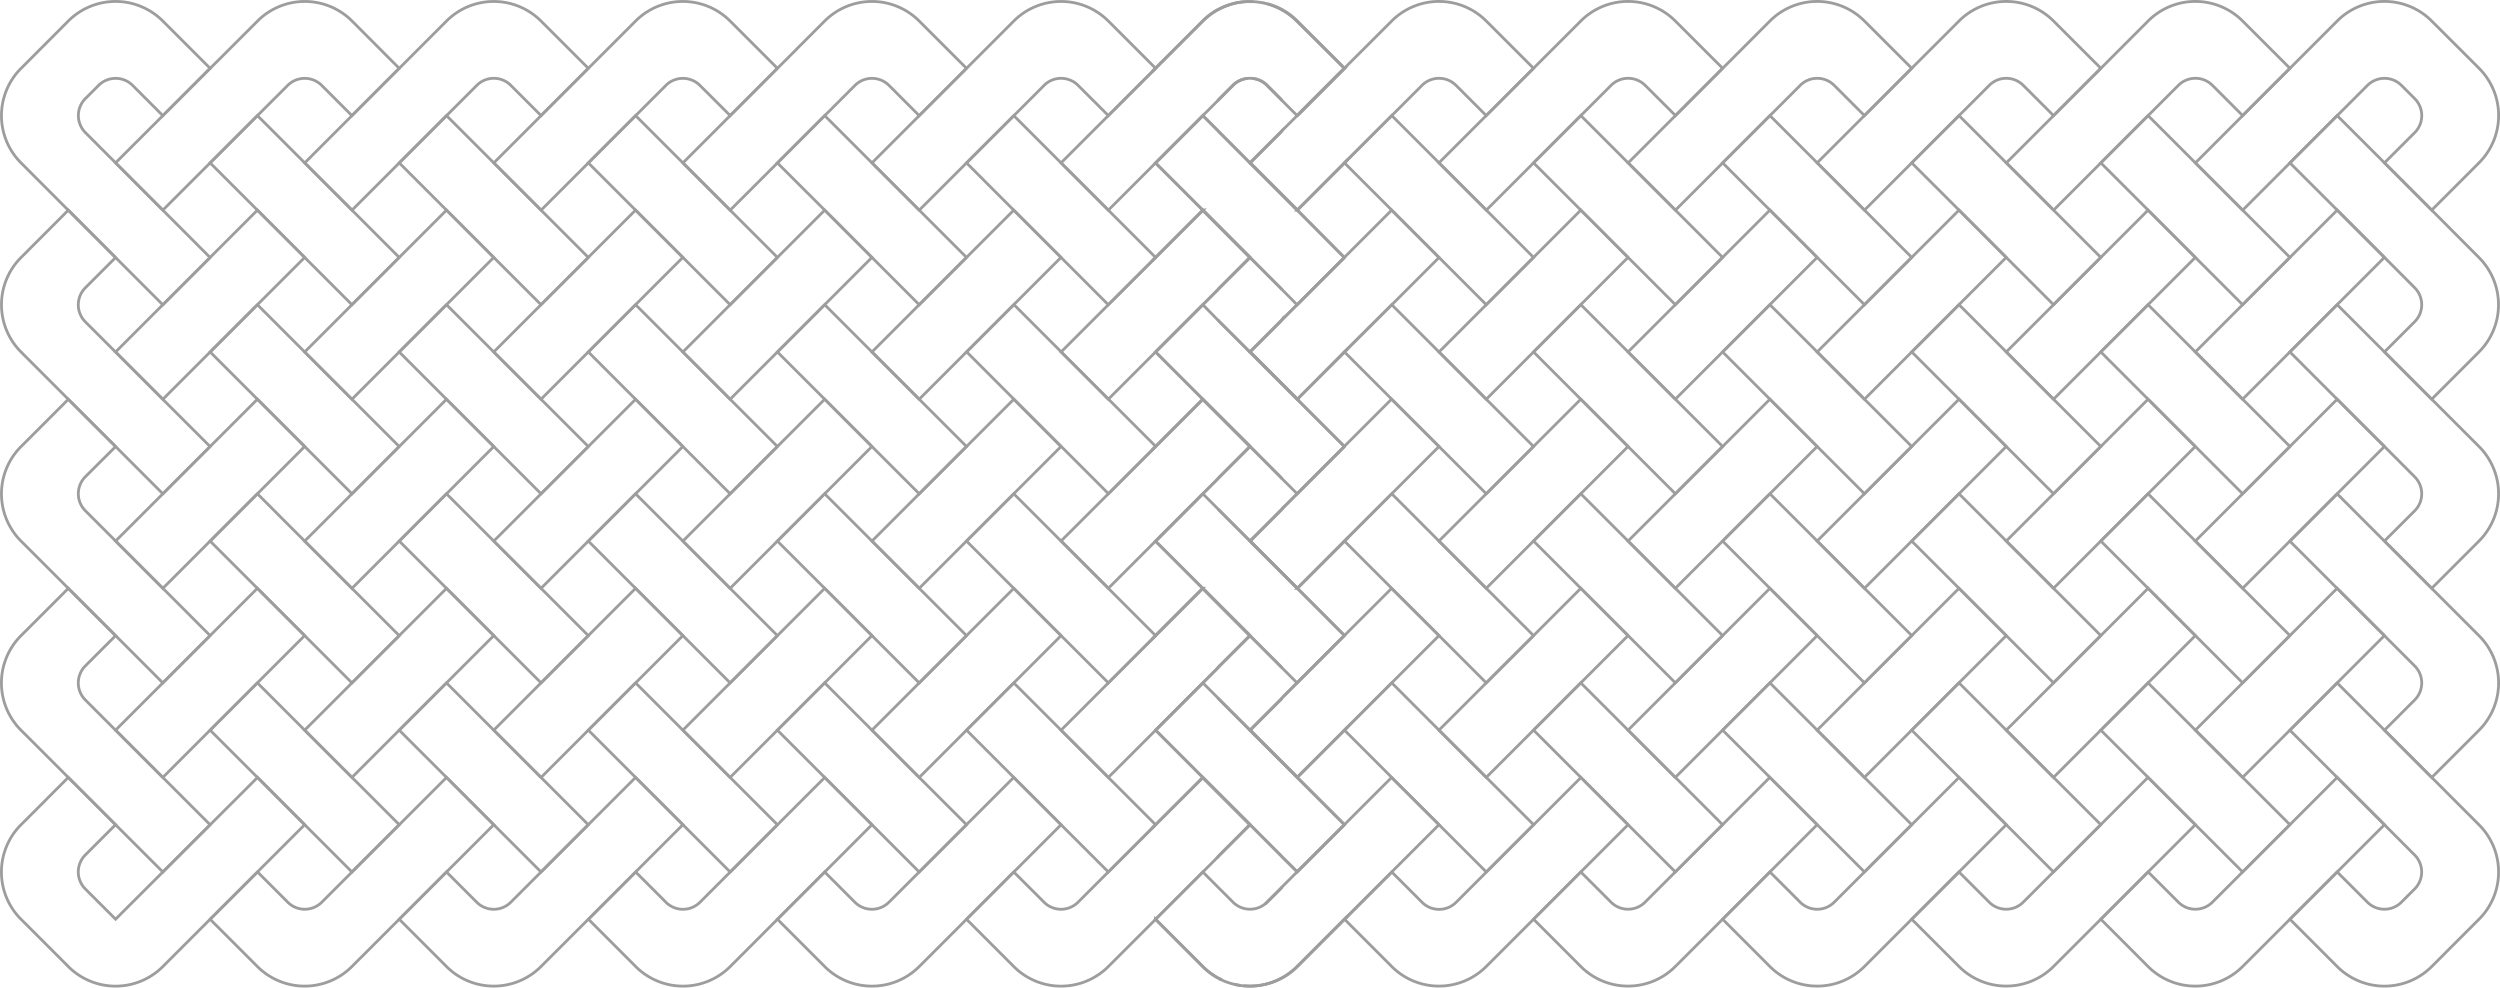 <svg id="Layer_1" data-name="Layer 1" xmlns="http://www.w3.org/2000/svg" viewBox="0 0 883.33 348.94"><defs><style>.cls-1{fill:none;stroke:#9e9d9e;stroke-miterlimit:10;}</style></defs><title>thundukuna_pattern</title><g id="longer_round_corners" data-name="longer round corners"><g id="rounded_corners" data-name="rounded corners"><path class="cls-1" d="M441.72,291.39l0,0-11.43,11.43a7,7,0,0,1,.68-.78l10.69-10.7L425,274.74h0l0,0Z"/><path class="cls-1" d="M441.72,224.58l0,0L430.27,236a6.65,6.65,0,0,1,.66-.76l10.7-10.7L425,207.92l0,0Z"/><path class="cls-1" d="M441.72,157.77l0,0-11.41,11.41a6.84,6.84,0,0,1,.67-.77l10.69-10.69L425,141.11l0,0Z"/><rect class="cls-1" x="306.06" y="229.48" width="70.87" height="23.62" transform="translate(-70.59 312.14) rotate(-45)"/><path class="cls-1" d="M308.08,291.4,258,341.52a23.61,23.61,0,0,1-33.38,0v0l-16.7-16.71,16.69-16.7,10.7,10.7a8.52,8.52,0,0,0,12,0l44.1-44.1Z"/><path class="cls-1" d="M441.63,90.94l-10.7,10.7a6.65,6.65,0,0,0-.66.76L425,107.66l-16.7,16.7,0,0L391.6,141.06l-16.69-16.69,16.7-16.7L407,92.32l.06-.06,18-18Z"/><path class="cls-1" d="M441.72,91l0,0L430.27,102.4a6.65,6.65,0,0,1,.66-.76l10.7-10.7L425,74.3l0,0Z"/><rect class="cls-1" x="306.06" y="162.67" width="70.86" height="23.61" transform="translate(-23.35 292.57) rotate(-45)"/><rect class="cls-1" x="239.25" y="229.48" width="70.87" height="23.61" transform="translate(-90.16 264.9) rotate(-45)"/><path class="cls-1" d="M241.28,291.39l-50.13,50.12a23.61,23.61,0,0,1-33.39,0h0l-16.7-16.71,16.69-16.7,10.71,10.7a8.51,8.51,0,0,0,12,0l44.1-44.1Z"/><rect class="cls-1" x="306.06" y="95.85" width="70.86" height="23.62" transform="translate(23.89 273) rotate(-45)"/><polygon class="cls-1" points="308.08 157.77 257.98 207.88 241.28 191.18 291.39 141.06 308.08 157.77"/><rect class="cls-1" x="172.43" y="229.48" width="70.87" height="23.62" transform="translate(-109.73 217.65) rotate(-45)"/><path class="cls-1" d="M174.46,291.4l-50.12,50.11a23.61,23.61,0,0,1-33.39,0L74.24,324.8,91,308.1l10.68,10.69a8.51,8.51,0,0,0,12,0l44.1-44.1Z"/><polygon class="cls-1" points="308.08 90.96 257.98 141.07 241.28 124.37 291.39 74.25 308.08 90.96"/><polygon class="cls-1" points="241.28 157.77 191.16 207.88 174.46 191.18 224.57 141.08 241.28 157.77"/><rect class="cls-1" x="105.62" y="229.48" width="70.87" height="23.62" transform="translate(-129.3 170.41) rotate(-45)"/><path class="cls-1" d="M107.65,291.4,57.53,341.52a23.61,23.61,0,0,1-33.39,0L7.42,324.8a23.61,23.61,0,0,1,0-33.39l16.71-16.72,16.7,16.7-10.69,10.7a8.5,8.5,0,0,0,0,12l10.7,10.69L91,274.69Z"/><rect class="cls-1" x="172.43" y="95.84" width="70.87" height="23.62" transform="translate(-15.24 178.52) rotate(-45)"/><rect class="cls-1" x="105.61" y="162.67" width="70.87" height="23.62" transform="translate(-82.06 150.84) rotate(-45)"/><rect class="cls-1" x="38.81" y="229.47" width="70.87" height="23.62" transform="translate(-148.87 123.17) rotate(-45)"/><polygon class="cls-1" points="174.46 90.96 124.35 141.07 107.65 124.37 157.76 74.25 174.46 90.96"/><polygon class="cls-1" points="141.05 157.77 124.36 174.47 107.65 157.77 90.95 141.06 74.25 124.36 90.95 107.67 141.05 157.77"/><rect class="cls-1" x="38.81" y="162.66" width="70.87" height="23.62" transform="translate(-101.63 103.6) rotate(-45)"/><rect class="cls-1" x="38.81" y="95.85" width="70.87" height="23.63" transform="translate(-54.38 84.03) rotate(-45)"/><path class="cls-1" d="M74.24,291.41,57.54,308.1,7.42,258a23.61,23.61,0,0,1,0-33.39l16.71-16.71,16.71,16.7-10.7,10.7a8.51,8.51,0,0,0,0,12L40.83,258l16.7,16.7Z"/><polygon class="cls-1" points="141.06 291.39 124.35 308.1 107.65 291.4 90.95 274.69 74.24 257.99 90.95 241.28 107.65 258 124.36 274.69 141.06 291.39"/><path class="cls-1" d="M74.24,224.58,57.53,241.29,40.84,224.58l-16.71-16.7-16.7-16.7,0,0a23.61,23.61,0,0,1,0-33.38l16.7-16.71,16.72,16.7L30.15,168.46a8.51,8.51,0,0,0,0,12l10.69,10.68,16.69,16.71Z"/><polygon class="cls-1" points="207.87 291.41 191.17 308.1 174.46 291.4 157.76 274.69 141.06 257.99 157.75 241.29 174.46 258 191.16 274.69 207.87 291.41"/><polygon class="cls-1" points="141.06 224.59 124.35 241.29 107.65 224.58 90.95 207.88 74.24 191.18 90.95 174.47 107.64 191.18 124.34 207.88 141.06 224.59"/><path class="cls-1" d="M74.24,157.78l-16.7,16.69-16.7-16.7-16.72-16.7L7.43,124.36h0A23.61,23.61,0,0,1,7.42,91L24.14,74.25,40.84,91l-10.7,10.7a8.51,8.51,0,0,0,0,12l10.69,10.68,16.7,16.72Z"/><polygon class="cls-1" points="274.68 291.4 257.98 308.1 241.28 291.39 224.58 274.69 207.87 257.99 224.57 241.29 274.68 291.4"/><polygon class="cls-1" points="207.87 224.59 191.17 241.28 174.47 224.58 157.76 207.88 141.06 191.17 157.75 174.47 207.87 224.59"/><path class="cls-1" d="M374.9,291.4l-16.7,16.7-33.41,33.41a23.61,23.61,0,0,1-33.4,0l-16.7-16.7,16.7-16.7,10.68,10.69a8.51,8.51,0,0,0,12,0l10.69-10.69,16.71-16.71,16.7-16.7Z"/><polygon class="cls-1" points="274.69 224.59 257.98 241.29 241.28 224.58 224.57 207.88 207.87 191.18 224.57 174.47 274.69 224.59"/><polygon class="cls-1" points="207.87 157.77 191.17 174.47 174.46 157.77 157.75 141.07 141.06 124.36 157.76 107.66 207.87 157.77"/><polygon class="cls-1" points="141.06 90.96 124.35 107.67 107.65 90.96 90.95 74.25 74.24 57.55 90.95 40.84 141.06 90.96"/><path class="cls-1" d="M74.24,91l-16.71,16.7L40.84,91l-16.7-16.7L7.43,57.55l0,0a23.6,23.6,0,0,1,0-33.38L24.13,7.43a23.61,23.61,0,0,1,33.4,0h0L74.24,24.14,57.53,40.85,46.85,30.16a8.51,8.51,0,0,0-12,0l-4.68,4.68a8.5,8.5,0,0,0,0,12Z"/><polygon class="cls-1" points="341.5 291.39 324.79 308.1 308.08 291.4 291.39 274.69 274.67 257.99 291.38 241.28 308.08 258 324.79 274.69 341.5 291.39"/><polygon class="cls-1" points="341.5 224.59 324.79 241.29 308.08 224.58 291.39 207.88 274.67 191.18 291.38 174.47 341.5 224.59"/><polygon class="cls-1" points="274.68 157.77 257.98 174.47 241.28 157.77 224.57 141.08 207.87 124.36 224.57 107.66 274.68 157.77"/><polygon class="cls-1" points="207.87 90.96 191.16 107.66 174.46 90.96 157.76 74.25 141.06 57.55 157.76 40.85 207.87 90.96"/><path class="cls-1" d="M141.05,24.14,124.34,40.85,113.66,30.16a8.51,8.51,0,0,0-12,0L57.53,74.25l-16.7-16.7L91,7.43a23.61,23.61,0,0,1,33.39,0Z"/><polygon class="cls-1" points="408.31 291.4 407.01 292.7 391.61 308.1 374.9 291.4 358.2 274.69 341.5 257.99 358.2 241.29 408.26 291.35 408.31 291.4"/><polygon class="cls-1" points="341.5 157.77 324.8 174.47 308.08 157.77 291.39 141.06 274.69 124.36 291.39 107.66 308.09 124.36 324.79 141.07 341.5 157.77"/><polygon class="cls-1" points="274.68 90.96 257.98 107.67 241.28 90.95 224.57 74.25 207.87 57.55 224.57 40.85 241.28 57.55 257.98 74.25 274.68 90.96"/><path class="cls-1" d="M207.87,24.14l-16.7,16.7L180.48,30.15a8.5,8.5,0,0,0-12,0l-44.1,44.1-16.71-16.7L157.77,7.43a23.61,23.61,0,0,1,33.38,0l0,0Z"/><polygon class="cls-1" points="408.31 224.58 391.61 241.28 374.91 224.58 358.2 207.88 341.5 191.17 358.2 174.47 374.9 191.18 391.61 207.88 408.31 224.58"/><path class="cls-1" d="M475.07,291.35l0,0h0l-16.7,16.69L453,302.78l0,0a7.09,7.09,0,0,0-.58-.65l-10.69-10.7L425,274.69,408.31,258l16.7-16.7,16.65,16.65.06.05,16.65,16.65.06.05Z"/><path class="cls-1" d="M476.33,323.5c-.38.45-.78.88-1.2,1.3l0,0-16.68,16.69a23.52,23.52,0,0,1-19.05,6.79,23.56,23.56,0,0,0,19-6.81L475,324.79Z"/><path class="cls-1" d="M408.31,157.77l-1.3,1.3a.08.08,0,0,0,0,0l-15.36,15.36-16.71-16.7-16.7-16.69-16.7-16.72,16.7-16.7,16.71,16.71,16.69,16.69,16.66,16.66Z"/><polygon class="cls-1" points="341.5 90.96 324.79 107.67 308.08 90.96 291.39 74.25 274.67 57.55 291.38 40.84 341.5 90.96"/><path class="cls-1" d="M274.68,24.14,258,40.85,247.29,30.16a8.51,8.51,0,0,0-12,0l-44.1,44.09-16.7-16.7L224.58,7.43a23.61,23.61,0,0,1,33.39,0Z"/><path class="cls-1" d="M453,236l0,0a7.09,7.09,0,0,0-.58-.65l-10.69-10.7L425,207.88l-16.7-16.7L425,174.47l5.28,5.28,11.37,11.37.05.06,16.65,16.65.05,0,16.65,16.65,0,0-16.71,16.71-5.2,5.19"/><path class="cls-1" d="M476.33,256.68c-.38.45-.78.88-1.2,1.3l-.05,0-16.65,16.66-.06-.05Z"/><path class="cls-1" d="M408.31,91,407,92.26l-.06.06-15.35,15.35L341.5,57.56h0l16.7-16.7,16.7,16.7,16.71,16.7,16.65,16.66Z"/><path class="cls-1" d="M341.5,24.14,324.79,40.86,314.1,30.16a8.51,8.51,0,0,0-12,0L258,74.25l-16.7-16.7L291.39,7.43a23.61,23.61,0,0,1,33.39,0h0Z"/><path class="cls-1" d="M453.11,179.68l5.22-5.22L475,157.77l0-.05-16.65-16.65,0,0-16.66-16.66-.06,0-11.37-11.37h0L425,107.66l-16.7,16.7L425,141.08l16.71,16.69,10.69,10.69a7.92,7.92,0,0,1,.61.69"/><path class="cls-1" d="M476.33,189.87c-.38.45-.78.88-1.2,1.3l-.05.05-16.66,16.66-.05,0Z"/><path class="cls-1" d="M453.13,112.84l5.2-5.19L475,91l0,0L458.42,74.25l-.05,0L441.72,57.55l-.06,0L430.31,46.15l-5.3-5.3-16.7,16.7L425,74.26,441.72,91l10.69,10.7a7.09,7.09,0,0,1,.58.65l0,0"/><path class="cls-1" d="M476.25,123.15c-.35.41-.73.82-1.12,1.21l0,0-16.67,16.67,0,0L475,124.35Z"/><path class="cls-1" d="M408.31,24.14l-16.7,16.7L380.92,30.16a8.48,8.48,0,0,0-12,0l-10.69,10.7L341.5,57.56l-16.7,16.7L308.1,57.55l16.69-16.69,16.72-16.72,16.7-16.71a23.62,23.62,0,0,1,33.39,0h0Z"/><path class="cls-1" d="M440.9,27.7a8.42,8.42,0,0,0-5.2,2.46l-5.44,5.44a6.94,6.94,0,0,1,.68-.77l4.68-4.68A8.4,8.4,0,0,1,440.9,27.7Z"/><path class="cls-1" d="M458.33,40.84,475,24.13,458.33,7.44h0A23.61,23.61,0,0,0,447.74,1.3a23.39,23.39,0,0,1,10.68,6.14l16.65,16.65,0,0Z"/><path class="cls-1" d="M476.27,56.3q-.54.63-1.14,1.23l-.05.06L458.42,74.25l-.05,0Z"/></g><g id="rounded_corners-2" data-name="rounded corners"><path class="cls-1" d="M842.51,291.38l-50.13,50.13a23.61,23.61,0,0,1-33.39,0h0l-16.7-16.71L759,308.08l10.7,10.7a8.51,8.51,0,0,0,12,0l44.1-44.1Z"/><polygon class="cls-1" points="842.5 224.57 792.39 274.68 775.69 257.98 825.79 207.87 842.5 224.57"/><rect class="cls-1" x="773.66" y="162.66" width="70.86" height="23.62" transform="translate(113.61 623.21) rotate(-45)"/><rect class="cls-1" x="706.85" y="229.47" width="70.87" height="23.62" transform="translate(46.8 595.54) rotate(-45)"/><path class="cls-1" d="M708.87,291.39l-50.12,50.12a23.61,23.61,0,0,1-33.38,0l0,0-16.7-16.71,16.7-16.7,10.7,10.69a8.5,8.5,0,0,0,12,0l44.11-44.1Z"/><rect class="cls-1" x="773.66" y="95.84" width="70.87" height="23.61" transform="translate(160.86 603.65) rotate(-45)"/><rect class="cls-1" x="706.85" y="162.66" width="70.86" height="23.61" transform="translate(94.04 575.97) rotate(-45)"/><rect class="cls-1" x="640.03" y="229.47" width="70.87" height="23.61" transform="translate(27.23 548.3) rotate(-45)"/><path class="cls-1" d="M642.06,291.38,591.94,341.5a23.61,23.61,0,0,1-33.39,0h0l-16.7-16.71,16.69-16.7,10.7,10.69a8.51,8.51,0,0,0,12,0l44.1-44.1Z"/><rect class="cls-1" x="706.85" y="95.84" width="70.86" height="23.62" transform="translate(141.29 556.4) rotate(-45)"/><polygon class="cls-1" points="708.87 157.76 658.77 207.87 642.06 191.16 692.18 141.05 708.87 157.76"/><rect class="cls-1" x="573.22" y="229.47" width="70.87" height="23.62" transform="translate(7.66 501.05) rotate(-45)"/><path class="cls-1" d="M575.25,291.39l-16.71,16.7-16.69,16.7L525.13,341.5a23.61,23.61,0,0,1-33.39,0l-16.65-16.66,0,0,1.29-1.29,15.41-15.41,10.69,10.69a8.5,8.5,0,0,0,12,0l27.4-27.4,16.7-16.7Z"/><polygon class="cls-1" points="708.87 90.95 658.77 141.06 642.06 124.36 692.18 74.24 708.87 90.95"/><polygon class="cls-1" points="642.06 157.76 591.95 207.87 575.25 191.17 625.36 141.06 642.06 157.76"/><rect class="cls-1" x="506.41" y="229.47" width="70.87" height="23.62" transform="translate(-11.91 453.81) rotate(-45)"/><path class="cls-1" d="M441.62,291.38l-10.69,10.7a7,7,0,0,0-.68.78L425,308.1l-16.71,16.7,0,.05L391.6,341.52a23.61,23.61,0,0,1-33.39,0h0L341.5,324.8l16.7-16.7,10.7,10.69a8.5,8.5,0,0,0,12,0l10.69-10.69L407,292.7l1.3-1.3L425,274.74Z"/><path class="cls-1" d="M408.31,291.4l-1.3,1.3c.38-.45.78-.88,1.2-1.3l.05,0,16.66-16.67.06.06Z"/><path class="cls-1" d="M508.44,291.39,476.33,323.5,475,324.79l-16.72,16.72a23.56,23.56,0,0,1-19,6.81l-1.12-.13c-.72-.11-1.43-.25-2.14-.42-.25-.06-.51-.12-.76-.2-.48-.13-.95-.28-1.42-.44s-.82-.29-1.22-.46-.7-.29-1-.46c0,0,0,0,0,0-.34-.16-.67-.33-1-.51-.57-.3-1.13-.64-1.68-1l-.55-.37a23.44,23.44,0,0,1-3.38-2.81l0,0-16.7-16.71L425,308.1l5.25,5.26,0,0,5.41,5.41a8.5,8.5,0,0,0,11.26.67,6.84,6.84,0,0,0,.77-.67l4.68-4.68a6.84,6.84,0,0,0,.67-.77l5.25-5.25L475,291.4h0l0,0,16.67-16.67Z"/><path class="cls-1" d="M430.64,345.7c.34.18.67.35,1,.51-.3-.13-.6-.28-.89-.44Z"/><path class="cls-1" d="M431.65,346.21c-.3-.13-.6-.28-.89-.44a23.07,23.07,0,0,1-5.83-4.26l-16.66-16.66,0-.05L425,341.51l0,0a23.44,23.44,0,0,0,3.38,2.81l.55.37c.55.35,1.11.69,1.68,1C431,345.88,431.31,346.05,431.65,346.21Z"/><path class="cls-1" d="M438.24,348.19c-.72-.11-1.43-.24-2.14-.42C436.81,347.94,437.52,348.08,438.24,348.19Z"/><path class="cls-1" d="M453.08,313.34a6.84,6.84,0,0,1-.67.77l-4.68,4.68a6.84,6.84,0,0,1-.77.67Z"/><rect class="cls-1" x="573.22" y="95.83" width="70.87" height="23.62" transform="translate(102.16 461.91) rotate(-45)"/><rect class="cls-1" x="506.4" y="162.66" width="70.87" height="23.62" transform="translate(35.33 434.23) rotate(-45)"/><path class="cls-1" d="M508.44,224.57l-50.07,50.07L441.72,258l10.69-10.68a6.62,6.62,0,0,0,.7-.82l0,0,5.2-5.19L475,224.57l0,0,16.67-16.66Z"/><path class="cls-1" d="M458.37,274.64l0,0L441.62,258l0,0,11.45-11.45a6.62,6.62,0,0,1-.7.82L441.72,258Z"/><polygon class="cls-1" points="575.24 90.95 525.14 141.06 508.44 124.36 558.55 74.24 575.24 90.95"/><polygon class="cls-1" points="541.84 157.76 525.15 174.46 525.14 174.46 508.44 157.76 491.74 141.05 475.04 124.35 476.25 123.15 476.37 123.02 491.74 107.66 508.44 124.36 541.84 157.76"/><path class="cls-1" d="M508.44,157.76l-50.07,50.07-16.65-16.65,10.69-10.69a6.54,6.54,0,0,0,.7-.81l5.22-5.22L475,157.77l0-.05,16.67-16.67Z"/><path class="cls-1" d="M458.37,207.83l0,0-16.7-16.71,0,0,11.44-11.44a6.54,6.54,0,0,1-.7.81l-10.69,10.69Z"/><path class="cls-1" d="M508.44,91l-16.7,16.71L476.37,123l-.12.13-1.21,1.2L458.38,141l-16.66-16.66,10.69-10.68a6.27,6.27,0,0,0,.68-.8l0,0,5.2-5.19,16.74-16.74,16.67-16.67Z"/><path class="cls-1" d="M458.38,141l-.05,0-16.71-16.72,0,0,11.43-11.43a6.27,6.27,0,0,1-.68.8l-10.69,10.68Z"/><path class="cls-1" d="M441.63,224.57l-10.7,10.7a6.65,6.65,0,0,0-.66.76L425,241.29,408.31,258l0,0L391.6,274.69,374.9,258,425,207.92Z"/><path class="cls-1" d="M407.08,225.81q.54-.63,1.14-1.23l0-.05,16.66-16.66.05,0Z"/><path class="cls-1" d="M430.27,236,425,241.29,408.31,258l0,0,16.65,16.66.06.05h0l16.64,16.64.06.05L453,302.74l0,0,5.31,5.31L475,291.4h0l-16.7-16.71L441.62,258,430.93,247.3a6.38,6.38,0,0,1-.65-.74"/><polygon class="cls-1" points="541.85 291.38 525.14 308.09 508.44 291.39 491.74 274.68 475.08 258.03 475.03 257.98 491.74 241.27 508.44 257.99 525.15 274.68 541.85 291.38"/><path class="cls-1" d="M441.63,157.76l-10.69,10.69a6.84,6.84,0,0,0-.67.77L425,174.47l-16.71,16.71,0,0-16.66,16.66-16.71-16.7L407,159.11a.08.08,0,0,1,0,0l1.3-1.3L425,141.11Z"/><path class="cls-1" d="M408.31,157.77l-1.3,1.3c.38-.45.78-.88,1.2-1.3l.05-.05,16.66-16.66.06.05Z"/><path class="cls-1" d="M430.3,179.75a7.27,7.27,0,0,0,.64.73l10.69,10.68,16.7,16.71L475,224.57l-16.71,16.71L453,236l0,0-11.31-11.31-.05-.05L425,207.92l-.05,0-16.65-16.65,0,0L425,174.47l5.25-5.25"/><polygon class="cls-1" points="608.65 291.4 591.96 308.09 575.24 291.39 558.55 274.68 541.85 257.98 558.54 241.28 575.24 257.99 591.95 274.68 608.65 291.4"/><polygon class="cls-1" points="541.85 224.58 525.14 241.28 508.44 224.57 491.74 207.87 475.08 191.22 475.03 191.17 491.74 174.46 508.43 191.17 525.13 207.87 541.85 224.58"/><path class="cls-1" d="M425,74.3l-18,18c.37-.45.78-.89,1.2-1.31l0,0,16.67-16.67Z"/><path class="cls-1" d="M430.27,102.4,425,107.66l-16.7,16.7,0,0,16.65,16.66.06.05,16.65,16.65.05.05L453,169.15l5.31,5.31L475,157.77l-16.7-16.7-16.71-16.72-10.69-10.68a7.27,7.27,0,0,1-.64-.73h0"/><polygon class="cls-1" points="675.47 291.39 658.77 308.09 642.06 291.38 625.37 274.68 608.65 257.98 625.36 241.28 675.47 291.39"/><polygon class="cls-1" points="608.65 224.57 591.96 241.27 575.26 224.57 558.55 207.87 541.85 191.16 558.54 174.46 608.65 224.57"/><path class="cls-1" d="M775.68,291.39l-50.11,50.1a23.6,23.6,0,0,1-33.39,0h0l-16.71-16.7,16.7-16.7,10.69,10.69a8.5,8.5,0,0,0,12,0l44.1-44.1Z"/><polygon class="cls-1" points="675.48 224.57 658.77 241.28 642.06 224.57 625.36 207.87 608.65 191.17 625.36 174.46 675.48 224.57"/><polygon class="cls-1" points="608.66 157.76 591.96 174.46 575.24 157.76 558.54 141.06 541.85 124.35 558.55 107.65 608.66 157.76"/><polygon class="cls-1" points="541.85 90.95 525.14 107.66 491.74 74.24 475.08 57.59 475.03 57.54 491.74 40.83 508.44 57.54 525.15 74.24 541.85 90.95"/><path class="cls-1" d="M475,24.13l-16.7,16.71L453,35.53a6.55,6.55,0,0,0-.61-.69l-4.68-4.68a8.39,8.39,0,0,0-5.28-2.46,8,8,0,0,0-1.55,0,8.4,8.4,0,0,0-5.28,2.45l-4.68,4.68a6.94,6.94,0,0,0-.68.77L408.31,57.55l0,0L391.61,74.25,374.9,57.55,425,7.43a21.74,21.74,0,0,1,1.68-1.52c.17-.15.34-.29.52-.42l.48-.37c.56-.42,1.14-.8,1.73-1.16.29-.18.59-.35.89-.51l.06,0,.61-.32.54-.27.6-.27.37-.16c.26-.12.53-.22.8-.32s.67-.25,1-.36.68-.22,1-.31.69-.19,1-.27.69-.15,1-.21c.7-.13,1.4-.23,2.1-.29.35,0,.71-.07,1.06-.08l1.07,0c.4,0,.81,0,1.21,0,.72,0,1.44.1,2.16.2a25.37,25.37,0,0,1,2.73.55,23.61,23.61,0,0,1,10.58,6.13h0Z"/><path class="cls-1" d="M407,25.44c.38-.45.78-.88,1.2-1.3l.05-.05L424.92,7.43A23.46,23.46,0,0,1,442.85.55,23.53,23.53,0,0,0,425,7.43Z"/><path class="cls-1" d="M453,35.53l-5.38-5.38a8.46,8.46,0,0,0-5.19-2.45,8.39,8.39,0,0,1,5.28,2.46l4.68,4.68A6.55,6.55,0,0,1,453,35.53Z"/><path class="cls-1" d="M475,91l-16.7,16.7L453,102.33l0,0L424.93,74.24,408.27,57.59l0,0L425,40.85l5.3,5.3a8.47,8.47,0,0,0,.63.7l10.68,10.69,16.71,16.7Z"/><polygon class="cls-1" points="475.04 24.13 458.33 40.84 475.03 24.13 475.04 24.13"/><polygon class="cls-1" points="742.28 291.38 725.57 308.09 708.87 291.39 692.18 274.68 675.46 257.98 692.17 241.27 708.87 257.99 725.58 274.68 742.28 291.38"/><polygon class="cls-1" points="742.28 224.57 725.57 241.28 708.87 224.57 692.18 207.87 675.46 191.17 692.17 174.46 742.28 224.57"/><polygon class="cls-1" points="675.47 157.76 658.77 174.46 642.06 157.76 625.36 141.06 608.65 124.35 625.36 107.65 675.47 157.76"/><polygon class="cls-1" points="608.65 90.95 591.95 107.65 575.24 90.95 558.55 74.24 541.85 57.54 558.55 40.84 608.65 90.95"/><path class="cls-1" d="M541.84,24.13,525.13,40.84,514.45,30.15a8.51,8.51,0,0,0-12,0L458.37,74.2,441.72,57.55l10.69-10.69a6.54,6.54,0,0,0,.7-.81l5.22-5.21L475,24.13l0,0L491.74,7.42a23.61,23.61,0,0,1,33.39,0Z"/><path class="cls-1" d="M441.72,57.55,458.37,74.2l0,0-16.71-16.7,0,0,11.45-11.45a6.54,6.54,0,0,1-.7.81Z"/><polygon class="cls-1" points="475.04 24.13 458.33 40.84 475.03 24.13 475.04 24.13"/><polygon class="cls-1" points="809.1 291.39 792.39 308.09 775.68 291.39 758.98 274.68 742.28 257.98 758.98 241.28 809.1 291.39"/><polygon class="cls-1" points="742.29 157.76 725.59 174.46 708.87 157.76 692.18 141.05 675.48 124.35 692.18 107.65 708.88 124.35 725.57 141.06 742.29 157.76"/><polygon class="cls-1" points="675.47 90.95 658.77 107.66 642.06 90.94 625.36 74.24 608.65 57.54 625.36 40.84 642.06 57.53 658.77 74.24 675.47 90.95"/><path class="cls-1" d="M608.66,24.13,592,40.83,581.27,30.14a8.51,8.51,0,0,0-12,0l-44.1,44.1L508.43,57.53,558.55,7.42a23.61,23.61,0,0,1,33.39,0l0,0Z"/><polygon class="cls-1" points="809.1 224.57 792.39 241.27 775.69 224.57 758.98 207.87 742.28 191.16 758.98 174.46 775.69 191.17 792.39 207.87 809.1 224.57"/><path class="cls-1" d="M875.92,324.79,859.2,341.52a23.62,23.62,0,0,1-33.39,0l0,0L809.1,324.79l16.7-16.7,10.69,10.69a8.5,8.5,0,0,0,12,0l4.68-4.68a8.5,8.5,0,0,0,0-12l-10.68-10.7-16.7-16.7L809.09,258l16.7-16.7L842.51,258l16.7,16.7,16.69,16.71h0A23.6,23.6,0,0,1,875.92,324.79Z"/><polygon class="cls-1" points="809.1 157.76 792.39 174.46 775.68 157.76 758.98 141.06 742.28 124.35 758.98 107.65 809.1 157.76"/><polygon class="cls-1" points="742.28 90.95 725.57 107.66 708.87 90.95 692.18 74.24 675.46 57.54 692.17 40.83 742.28 90.95"/><path class="cls-1" d="M675.47,24.13,658.76,40.84,648.08,30.15a8.5,8.5,0,0,0-12,0L592,74.24l-16.7-16.7L625.37,7.42a23.61,23.61,0,0,1,33.39,0Z"/><path class="cls-1" d="M875.92,258l-16.71,16.71L842.51,258l10.68-10.69a8.5,8.5,0,0,0,0-12l-10.69-10.7-16.71-16.7-16.7-16.7,16.71-16.71,50.12,50.12A23.61,23.61,0,0,1,875.92,258Z"/><polygon class="cls-1" points="809.1 90.95 792.39 107.66 775.68 90.95 758.98 74.24 742.28 57.54 758.98 40.84 775.69 57.54 792.39 74.24 809.1 90.95"/><path class="cls-1" d="M742.29,24.13,725.57,40.85l-10.69-10.7a8.49,8.49,0,0,0-12,0L658.77,74.24,642.06,57.53,692.18,7.42a23.61,23.61,0,0,1,33.39,0h0Z"/><path class="cls-1" d="M875.91,191.16,859.2,207.87l-16.7-16.71,10.69-10.68a8.51,8.51,0,0,0,0-12L842.5,157.76l-16.71-16.69-16.7-16.72,16.7-16.7,16.72,16.7,16.69,16.71,16.7,16.7h0A23.61,23.61,0,0,1,875.91,191.16Z"/><path class="cls-1" d="M875.91,124.35,859.2,141.06l-16.69-16.71,10.68-10.68a8.51,8.51,0,0,0,0-12L842.5,90.94l-16.69-16.7-16.72-16.7,16.7-16.7,16.72,16.7,16.69,16.7L875.9,91h0A23.61,23.61,0,0,1,875.91,124.35Z"/><path class="cls-1" d="M809.1,24.13l-16.71,16.7L781.71,30.14a8.51,8.51,0,0,0-12,0l-44.1,44.1-16.7-16.7L759,7.42a23.6,23.6,0,0,1,33.38,0h0Z"/><path class="cls-1" d="M875.92,57.52,859.2,74.24l-16.69-16.7L853.2,46.85a8.5,8.5,0,0,0,0-12l-4.69-4.69a8.5,8.5,0,0,0-12,0l-44.1,44.1-16.7-16.7L825.81,7.42a23.6,23.6,0,0,1,33.39,0h0l16.72,16.7h0A23.61,23.61,0,0,1,875.92,57.52Z"/></g></g></svg>